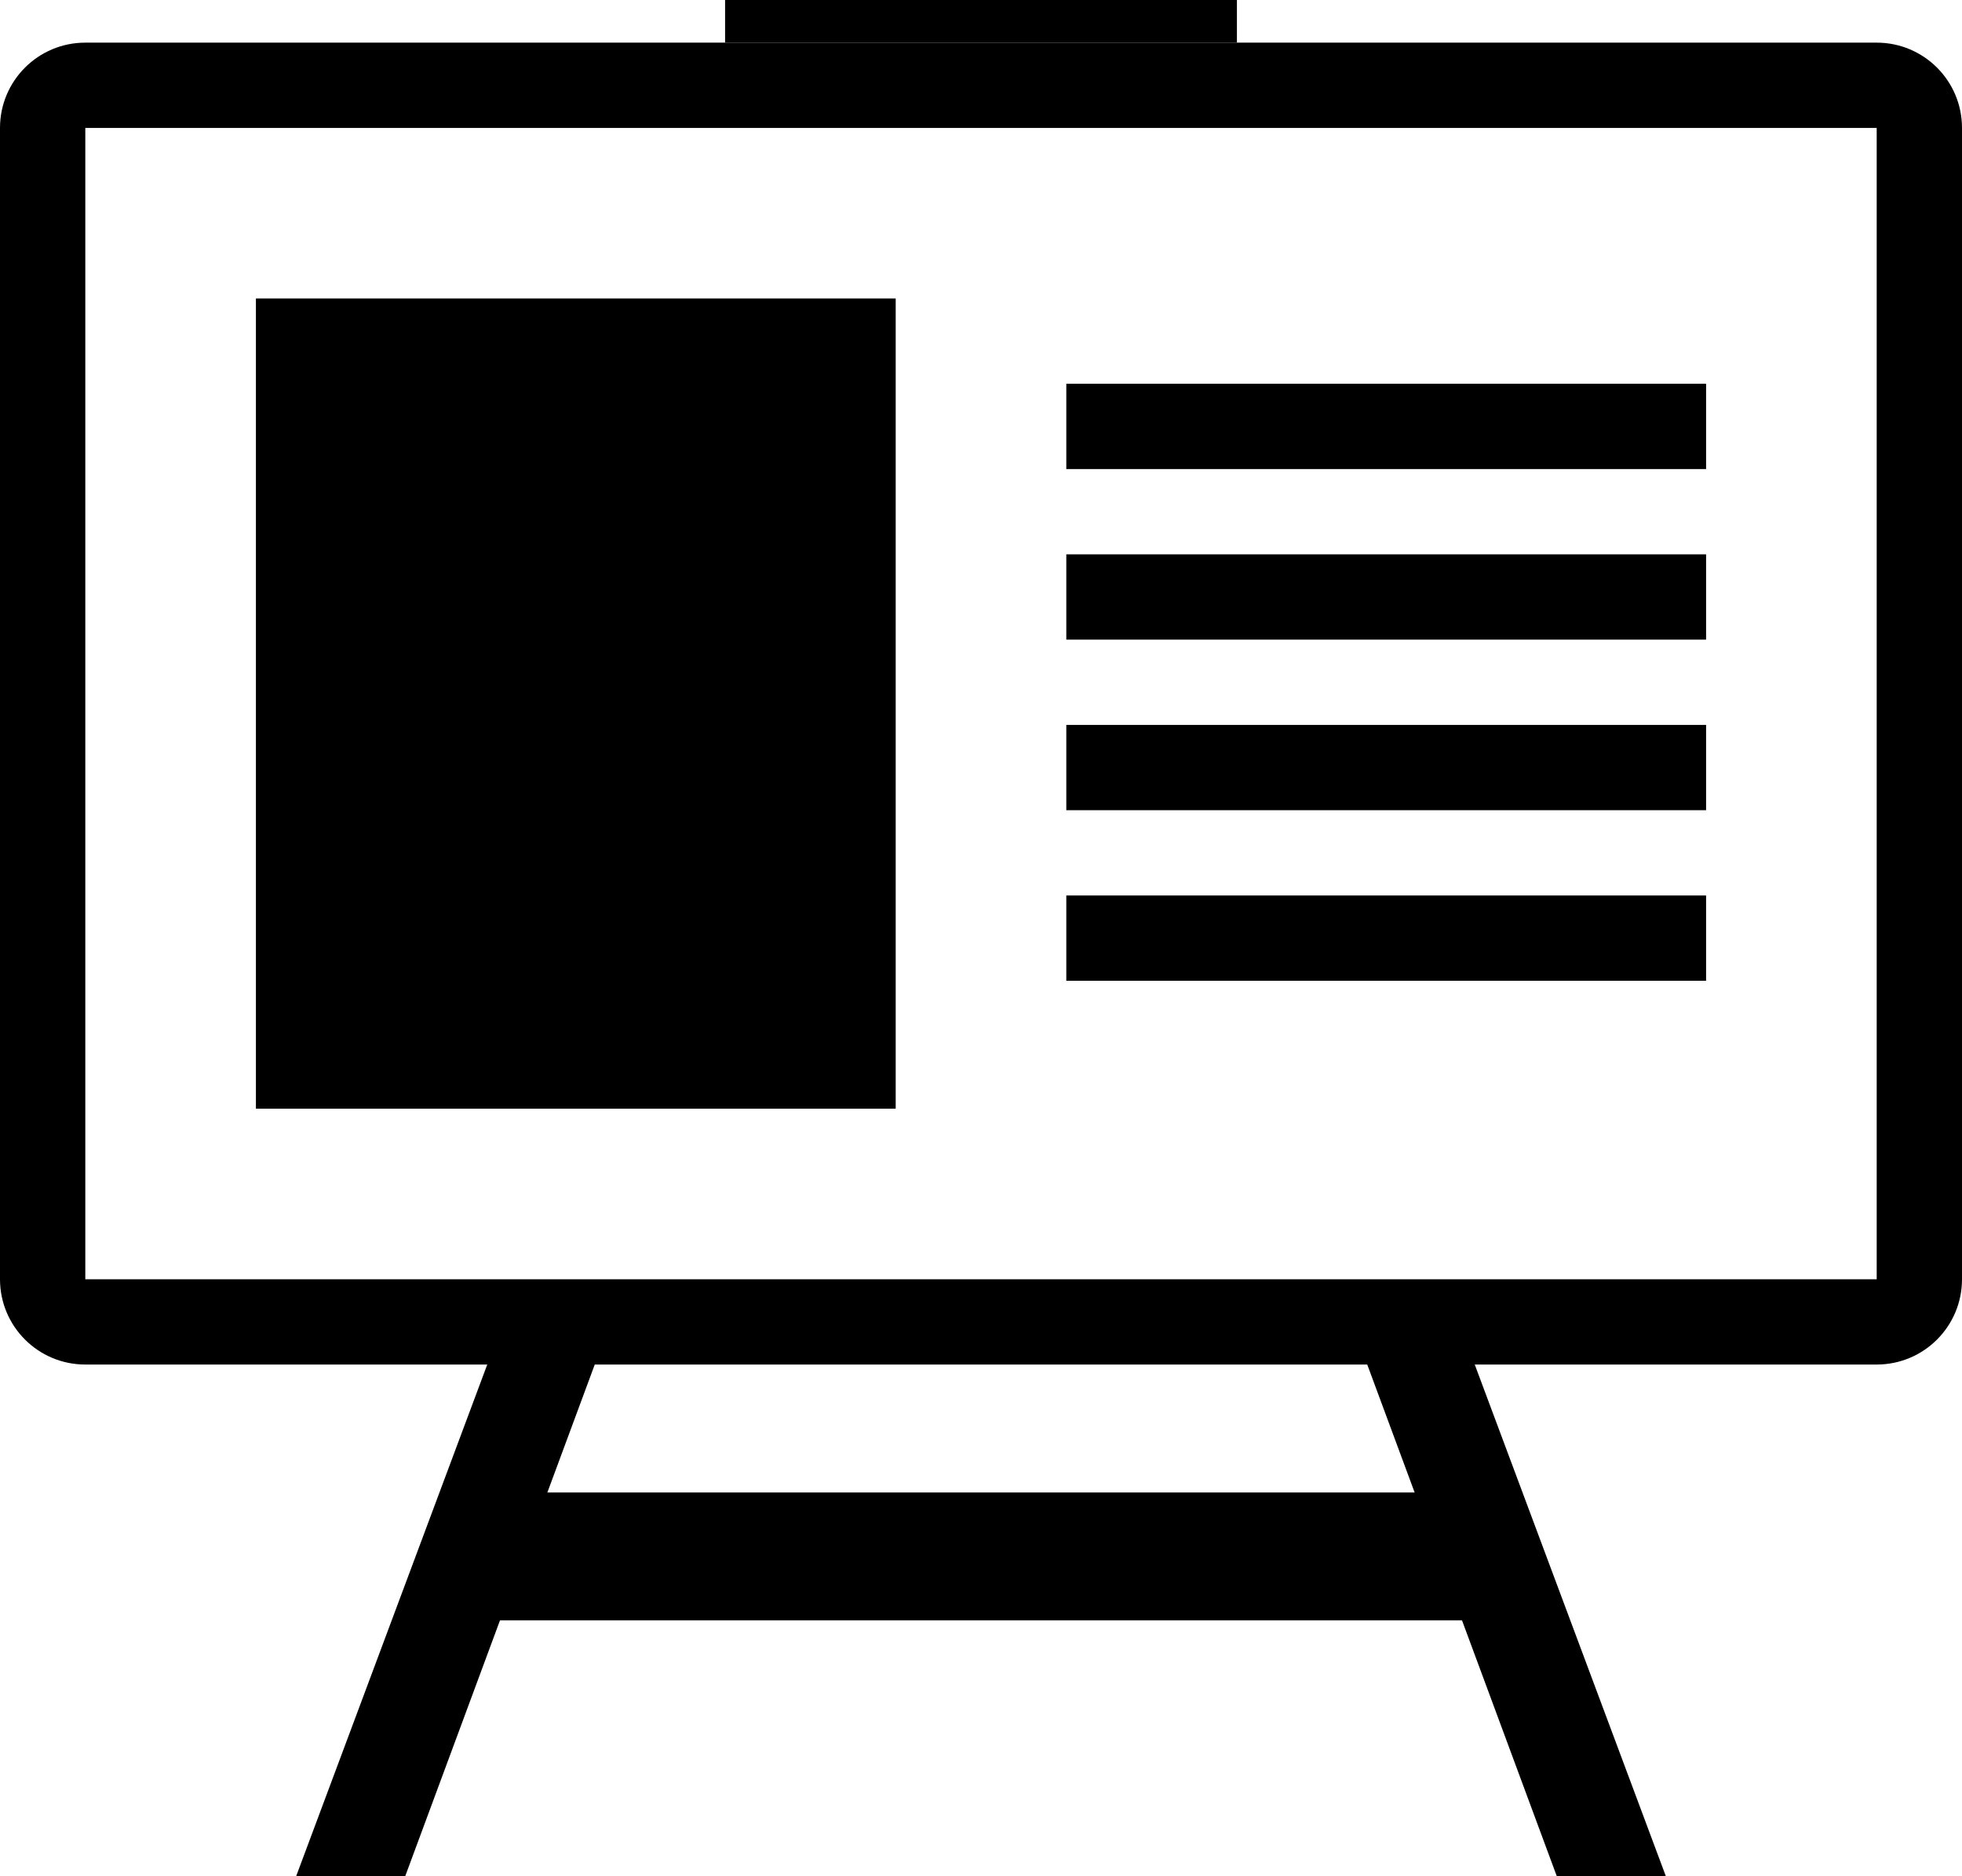 <?xml version="1.0" encoding="utf-8"?>
<!-- Generator: Adobe Illustrator 19.0.1, SVG Export Plug-In . SVG Version: 6.00 Build 0)  -->
<svg version="1.1" xmlns="http://www.w3.org/2000/svg" xmlns:xlink="http://www.w3.org/1999/xlink" x="0px" y="0px"
	 viewBox="0 0 46 44" style="enable-background:new 0 0 46 44;" xml:space="preserve">
<g id="Layer_1">
	<g>
		<g>
			<g>
				<rect x="17" width="12" height="1"/>
				<rect x="6" y="7" width="15" height="19"/>
				<rect x="25" y="9" width="15" height="2"/>
				<rect x="25" y="17" width="15" height="2"/>
				<rect x="25" y="13" width="15" height="2"/>
				<rect x="25" y="21" width="15" height="2"/>
			</g>
			<path d="M44,1H2C0.895,1,0,1.895,0,3v27c0,1.105,0.895,2,2,2h42c1.105,0,2-0.895,2-2V3
				C46,1.895,45.105,1,44,1z M44,30h-42V3h42V30z"/>
			<polygon points="12.5,35 33.5,35 34.5,38 11.5,38 			"/>
			<polygon points="11.984,30.5 6.943,44 9.5,44 14.5,30.5 			"/>
			<polygon points="34.016,30.5 31.5,30.5 36.5,44 39.057,44 			"/>
		</g>
	</g>
</g>
<g id="Layer_2">
</g>
</svg>
